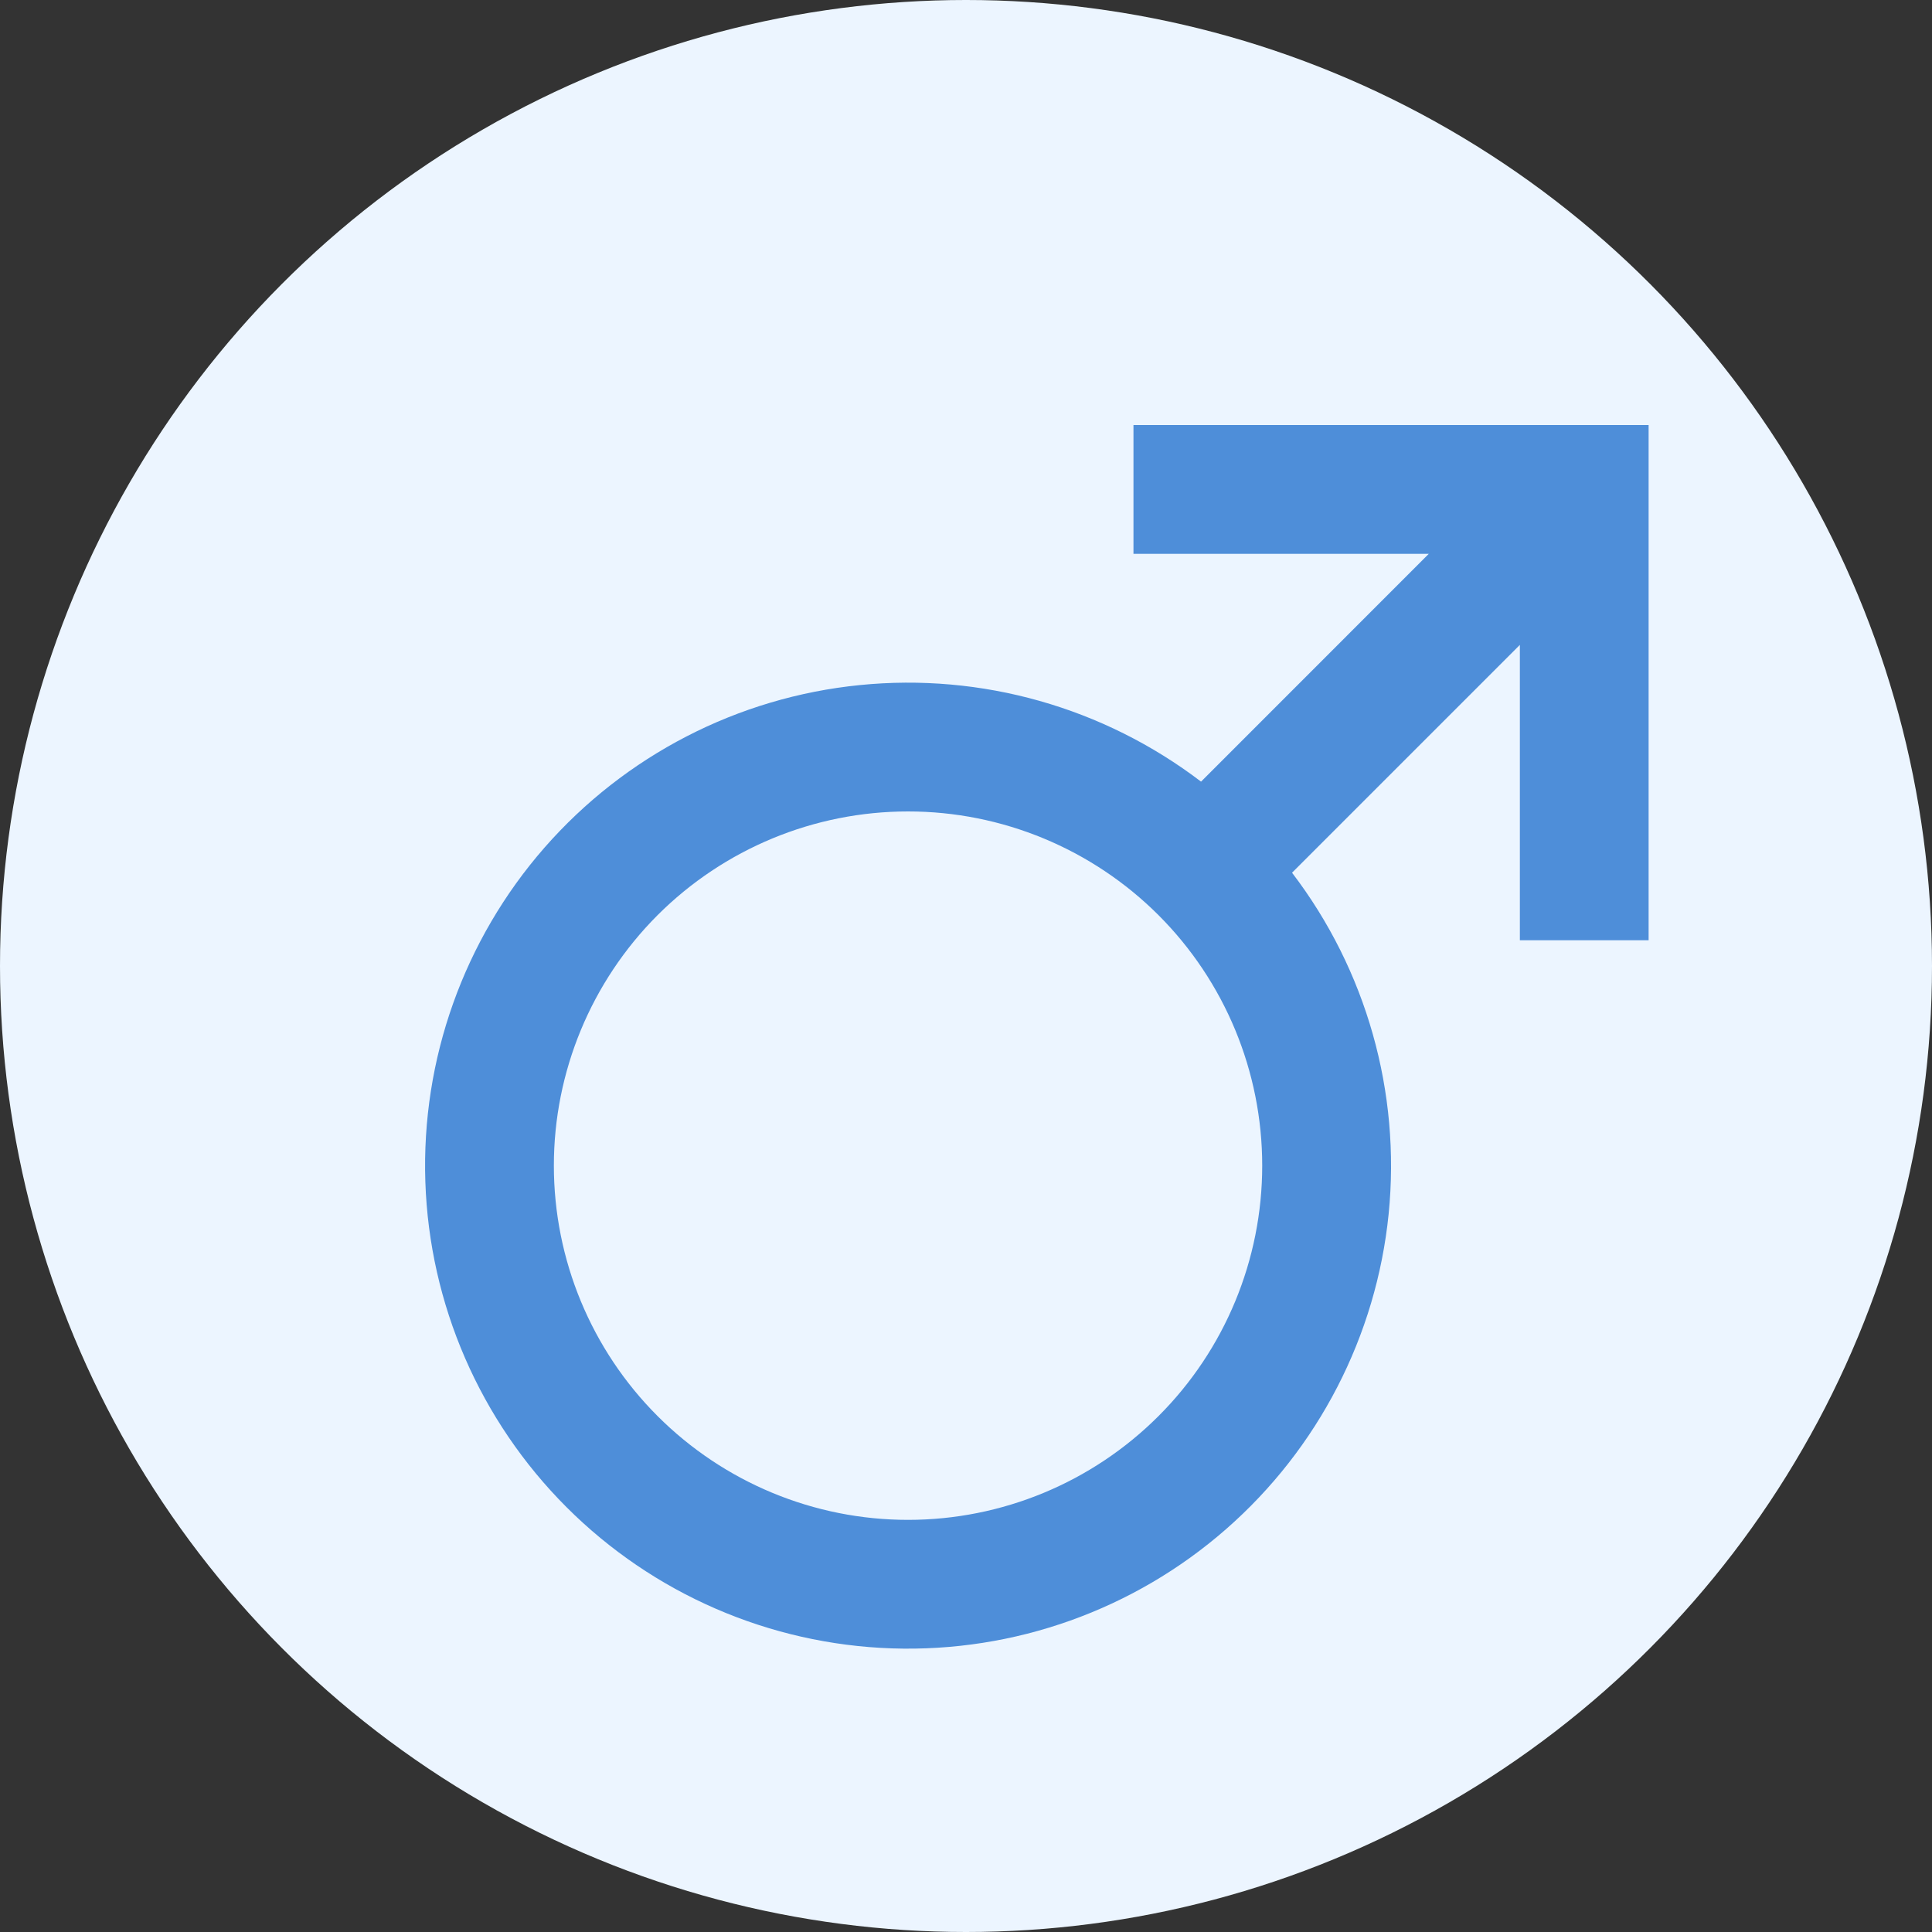 <svg width="25" height="25" viewBox="0 0 25 25" fill="none" xmlns="http://www.w3.org/2000/svg">
<rect x="0" y="0" width="25" height="25" fill="#333333" stroke="none"/>
<circle cx="12.5" cy="12.5" r="12.5" fill="#ECF5FF"/>
<path d="M15.542 10.114L18.488 7.167H14.667V5.5H21.333V12.167H19.667V8.345L16.719 11.293C17.681 12.553 18.127 14.132 17.969 15.709C17.81 17.286 17.058 18.744 15.864 19.788C14.671 20.832 13.126 21.383 11.541 21.33C9.957 21.277 8.452 20.624 7.331 19.503C6.21 18.382 5.557 16.877 5.504 15.292C5.451 13.708 6.002 12.162 7.045 10.969C8.089 9.776 9.547 9.023 11.124 8.865C12.702 8.706 14.28 9.153 15.541 10.114M11.75 19.667C12.966 19.667 14.131 19.184 14.991 18.324C15.851 17.465 16.333 16.299 16.333 15.083C16.333 13.868 15.851 12.702 14.991 11.842C14.131 10.983 12.966 10.5 11.75 10.5C10.534 10.5 9.369 10.983 8.509 11.842C7.65 12.702 7.167 13.868 7.167 15.083C7.167 16.299 7.65 17.465 8.509 18.324C9.369 19.184 10.534 19.667 11.75 19.667Z" fill="#4E8ED9"/>
</svg>
